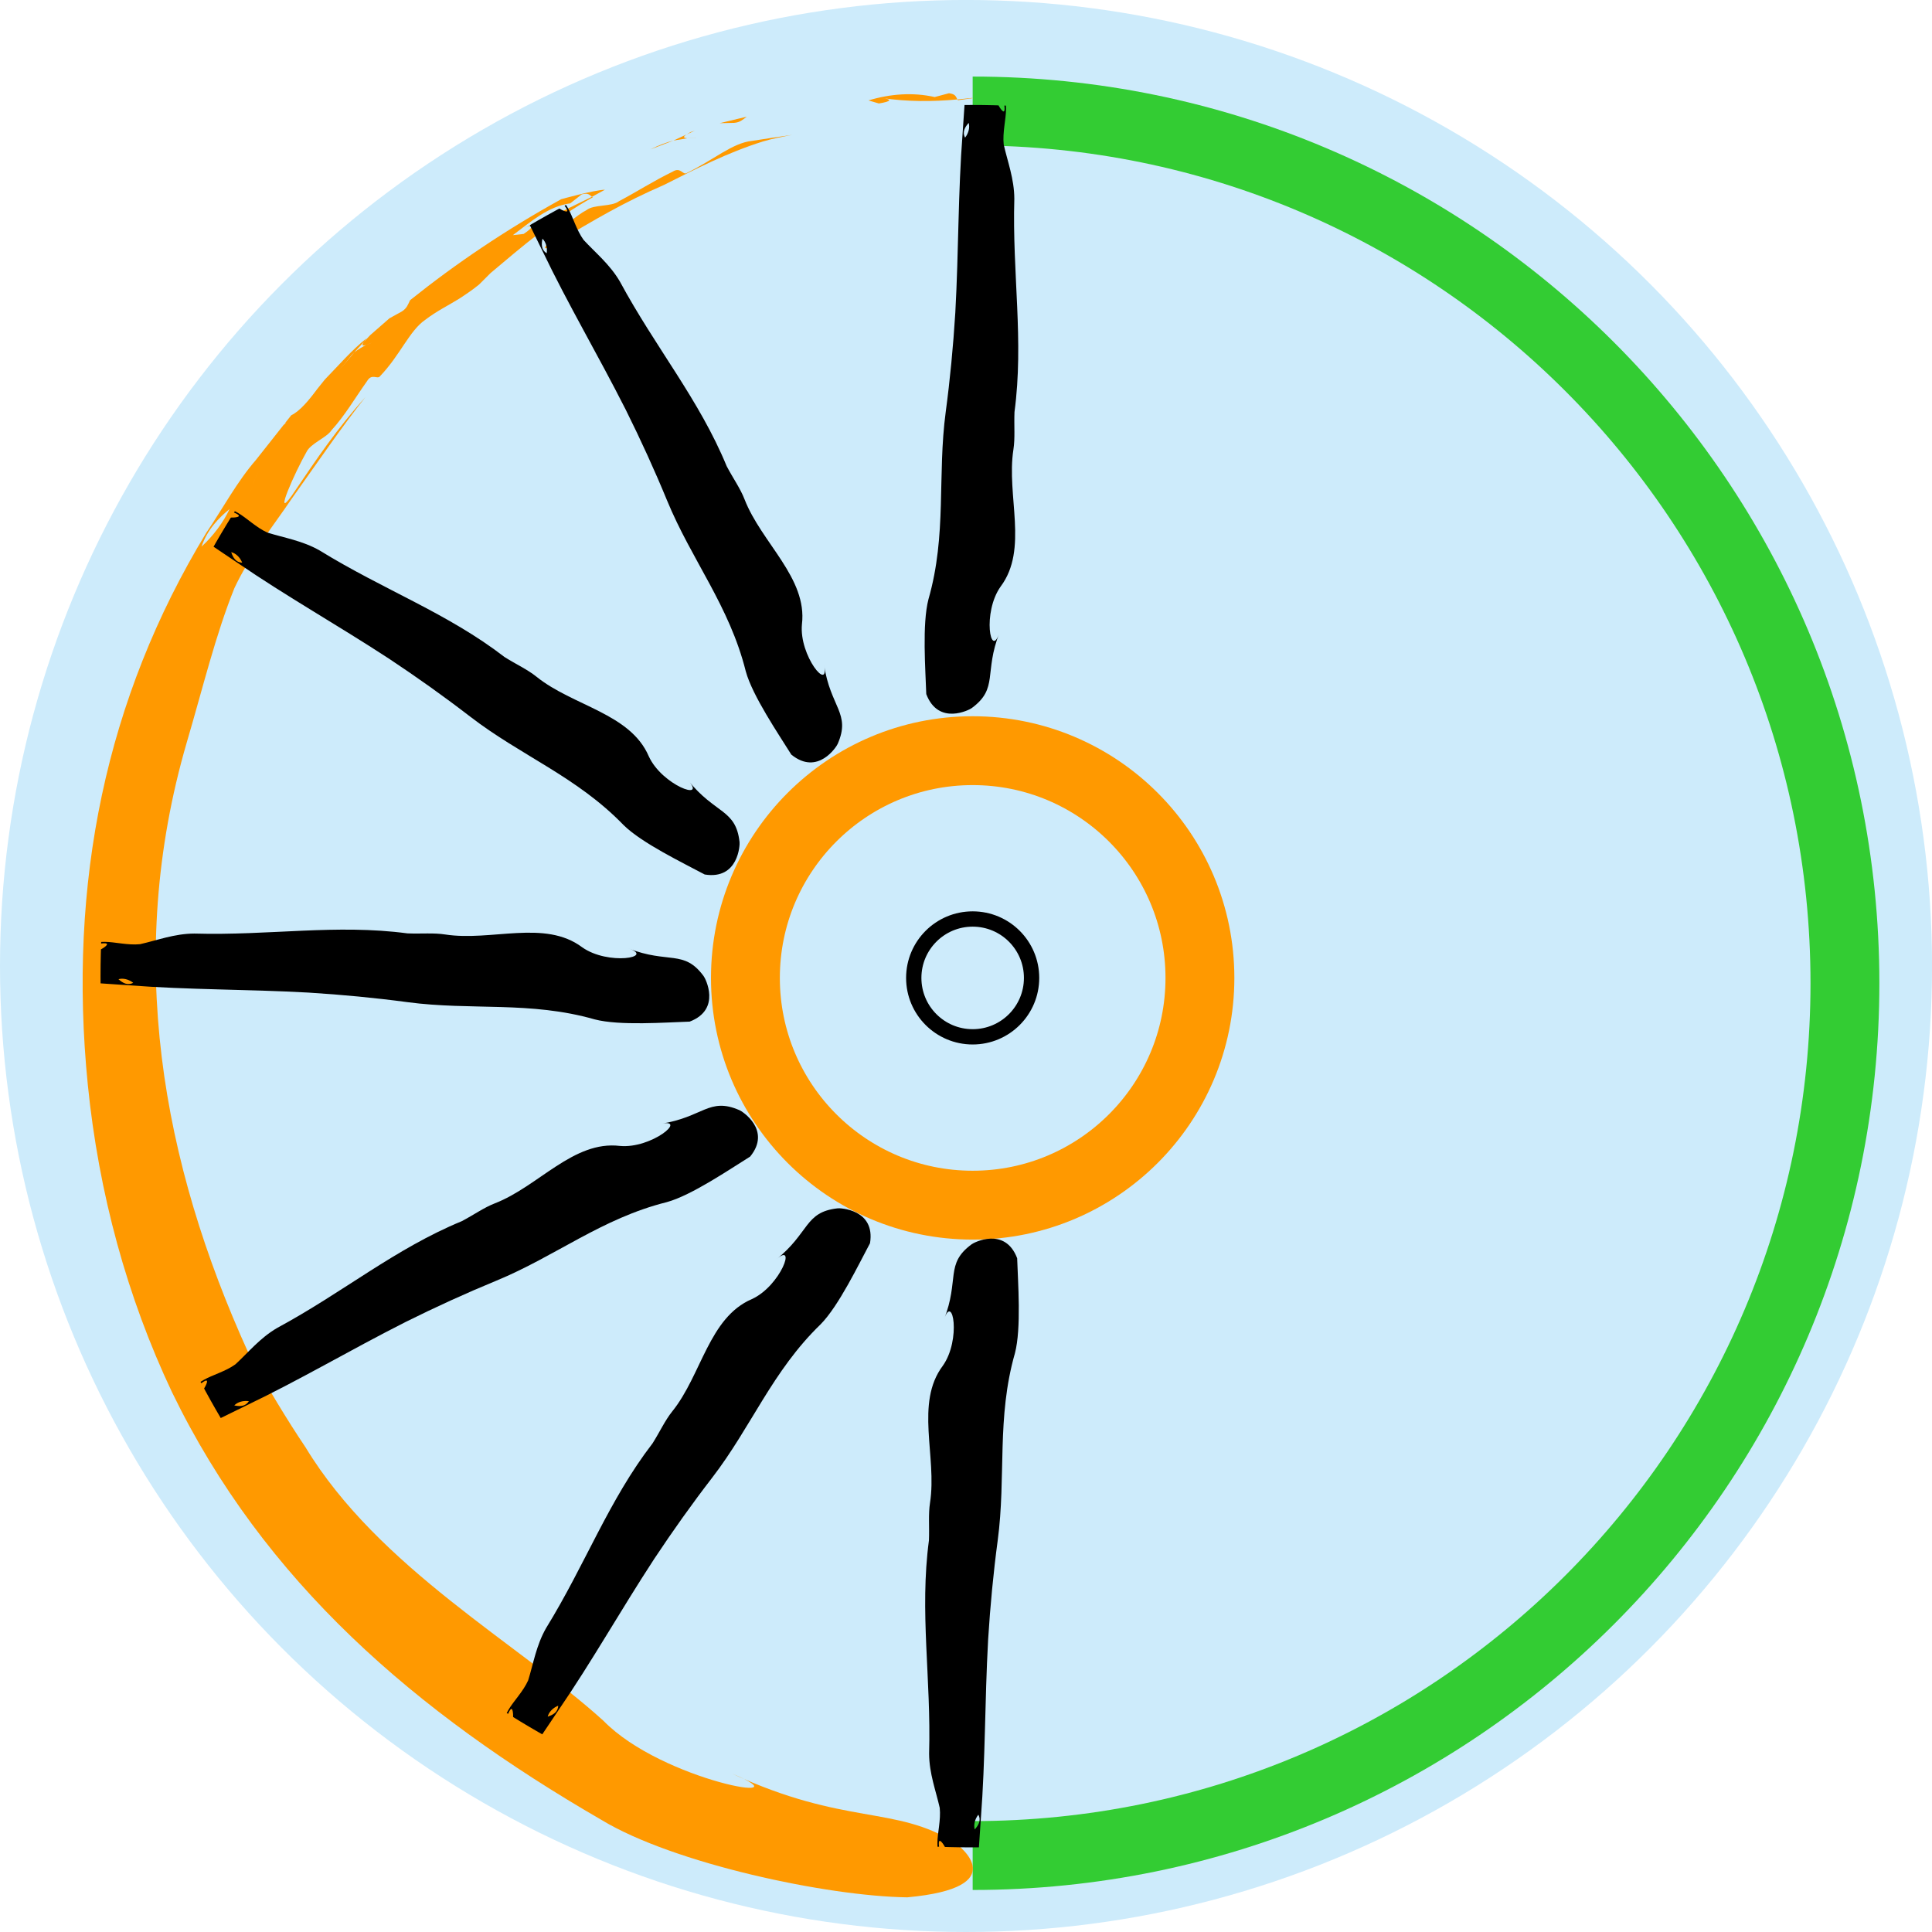 <?xml version="1.0" encoding="UTF-8" standalone="no"?>
<svg
   xmlns:dc="http://purl.org/dc/elements/1.1/"
   xmlns:cc="http://creativecommons.org/ns#"
   xmlns:rdf="http://www.w3.org/1999/02/22-rdf-syntax-ns#"
   xmlns:svg="http://www.w3.org/2000/svg"
   xmlns="http://www.w3.org/2000/svg"
   xmlns:sodipodi="http://sodipodi.sourceforge.net/DTD/sodipodi-0.dtd"
   xmlns:inkscape="http://www.inkscape.org/namespaces/inkscape"
   width="217.994"
   height="217.994"
   viewBox="0 0 57.677 57.677"
   version="1.1"
   id="svg4043"
   inkscape:version="0.92.3 (2405546, 2018-03-11)"
   sodipodi:docname="00440fsfi.svg"
   inkscape:export-filename="/home/user/builds/fsf/web/history-static/img/event/00440fsfi.png"
   inkscape:export-xdpi="96"
   inkscape:export-ydpi="96">
  <defs
     id="defs4037">
    <inkscape:perspective
       id="perspective2824"
       inkscape:persp3d-origin="800 : 400 : 1"
       inkscape:vp_z="1600 : 600 : 1"
       inkscape:vp_y="0 : 1000 : 0"
       inkscape:vp_x="0 : 600 : 1"
       sodipodi:type="inkscape:persp3d" />
    <inkscape:perspective
       sodipodi:type="inkscape:persp3d"
       inkscape:vp_x="0 : 0.5 : 1"
       inkscape:vp_y="0 : 1000 : 0"
       inkscape:vp_z="1 : 0.5 : 1"
       inkscape:persp3d-origin="0.5 : 0.33333333 : 1"
       id="perspective3194" />
    <clipPath
       clipPathUnits="userSpaceOnUse"
       id="clipPath2862">
      <path
         inkscape:connector-curvature="0"
         d="m -317.354,693.812 c 0,-31.436 -25.484,-56.921 -56.921,-56.921 -31.436,0 -56.921,25.484 -56.921,56.921 0,31.436 25.484,56.921 56.921,56.921 31.436,0 56.921,-25.484 56.921,-56.921 z"
         id="path2864" />
    </clipPath>
    <clipPath
       clipPathUnits="userSpaceOnUse"
       id="clipPath2862-8">
      <path
         inkscape:connector-curvature="0"
         d="m -317.354,693.812 c 0,-31.436 -25.484,-56.921 -56.921,-56.921 -31.436,0 -56.921,25.484 -56.921,56.921 0,31.436 25.484,56.921 56.921,56.921 31.436,0 56.921,-25.484 56.921,-56.921 z"
         id="path2864-6" />
    </clipPath>
  </defs>
  <sodipodi:namedview
     id="base"
     pagecolor="#ffffff"
     bordercolor="#666666"
     borderopacity="1.0"
     inkscape:pageopacity="0.0"
     inkscape:pageshadow="2"
     inkscape:zoom="1.754102"
     inkscape:cx="130.87657"
     inkscape:cy="102.76578"
     inkscape:document-units="px"
     inkscape:current-layer="layer1"
     inkscape:document-rotation="0"
     showgrid="false"
     units="px"
     inkscape:window-width="1280"
     inkscape:window-height="669"
     inkscape:window-x="0"
     inkscape:window-y="0"
     inkscape:window-maximized="1"
     inkscape:snap-global="true"
     inkscape:snap-page="true"
     inkscape:snap-object-midpoints="true"
     showguides="true"
     inkscape:guide-bbox="true"
     fit-margin-top="0"
     fit-margin-left="0"
     fit-margin-right="0"
     fit-margin-bottom="0">
    <sodipodi:guide
       position="28.839,28.839"
       orientation="1,0"
       id="guide885"
       inkscape:locked="false" />
    <sodipodi:guide
       position="28.839,28.839"
       orientation="0,1"
       id="guide887"
       inkscape:locked="false" />
  </sodipodi:namedview>
  <g
     inkscape:label="Layer 1"
     inkscape:groupmode="layer"
     id="layer1"
     transform="translate(-92.533,-2971.537)"
     style="display:inline">
    <circle
       r="28.839"
       cy="3000.375"
       cx="121.372"
       id="circle48372"
       style="opacity:1;fill:#cdebfb;fill-opacity:1;stroke:none;stroke-width:0.505;stroke-linecap:round;stroke-linejoin:round;stroke-miterlimit:4;stroke-dasharray:none;stroke-dashoffset:0;stroke-opacity:1" />
    <g
       style="display:inline"
       transform="matrix(0.156,0,0,0.156,80.612,2878.276)"
       inkscape:label="Layer 1"
       id="layer1-6">
      <g
         id="g4592">
        <g
           id="g4941">
          <path
             inkscape:connector-curvature="0"
             d="m 306.045,784.969 c 0,24.017 -19.473,43.489 -43.49,43.489 -24.017,0 -43.489,-19.471 -43.489,-43.489 0,-24.017 19.472,-43.487 43.489,-43.487 24.017,0 43.49,19.47 43.49,43.487 z"
             style="display:inline;fill:none;stroke:#ff9900;stroke-width:13.178;stroke-linecap:butt;stroke-linejoin:miter;stroke-miterlimit:4;stroke-dasharray:none;stroke-opacity:1"
             id="path2832"
             inkscape:export-filename="/media/Sanchay_/Documents/Design/fsf-india-sticker-01-a.png"
             inkscape:export-xdpi="600"
             inkscape:export-ydpi="600" />
          <path
             inkscape:connector-curvature="0"
             d="m 273.829,784.969 c 0,6.228 -5.045,11.275 -11.274,11.275 -6.229,0 -11.274,-5.048 -11.274,-11.275 0,-6.226 5.045,-11.274 11.274,-11.274 6.229,0 11.274,5.048 11.274,11.274 z"
             style="display:inline;fill:none;stroke:#000000;stroke-width:2.929;stroke-linecap:butt;stroke-linejoin:miter;stroke-miterlimit:4;stroke-dasharray:none;stroke-opacity:1"
             id="path2834"
             inkscape:export-filename="/media/Sanchay_/Documents/Design/fsf-india-sticker-01-a.png"
             inkscape:export-xdpi="600"
             inkscape:export-ydpi="600" />
          <path
             inkscape:connector-curvature="0"
             d="m 262.555,619.069 c 92.191,0 166.925,74.734 166.925,166.925 0,92.19 -74.734,166.925 -166.925,166.925"
             style="display:inline;fill:none;stroke:#33cc33;stroke-width:13.178;stroke-linecap:butt;stroke-linejoin:miter;stroke-miterlimit:4;stroke-dasharray:none;stroke-opacity:1"
             id="path2836"
             inkscape:export-filename="/media/Sanchay_/Documents/Design/fsf-india-sticker-01-a.png"
             inkscape:export-xdpi="600"
             inkscape:export-ydpi="600" />
          <path
             inkscape:connector-curvature="0"
             d="m 219.327,620.157 -5.178,1.243 2.758,-0.063 c 1.168,-0.093 1.653,-0.622 2.42,-1.18 z"
             style="display:inline;fill:#ff9900;fill-opacity:1;fill-rule:nonzero;stroke:none"
             id="path2838"
             inkscape:export-filename="/media/Sanchay_/Documents/Design/fsf-india-sticker-01-a.png"
             inkscape:export-xdpi="600"
             inkscape:export-ydpi="600" />
          <path
             inkscape:connector-curvature="0"
             d="m 209.427,622.811 -0.891,0.306 -0.703,0.426 z"
             style="display:inline;fill:#ff9900;fill-opacity:1;fill-rule:nonzero;stroke:none"
             id="path2840"
             inkscape:export-filename="/media/Sanchay_/Documents/Design/fsf-india-sticker-01-a.png"
             inkscape:export-xdpi="600"
             inkscape:export-ydpi="600" />
          <path
             inkscape:connector-curvature="0"
             d="m 200.891,626.413 4.406,-1.689 c -1.304,0.335 -2.773,0.868 -4.406,1.689 z"
             style="display:inline;fill:#ff9900;fill-opacity:1;fill-rule:nonzero;stroke:none"
             id="path2842"
             inkscape:export-filename="/media/Sanchay_/Documents/Design/fsf-india-sticker-01-a.png"
             inkscape:export-xdpi="600"
             inkscape:export-ydpi="600" />
          <path
             inkscape:connector-curvature="0"
             d="m 207.943,624.288 c -0.621,-0.05 -0.957,-0.219 -0.141,-0.729 l 0.03,-0.014 -2.537,1.181 2.647,-0.436 z"
             style="display:inline;fill:#ff9900;fill-opacity:1;fill-rule:nonzero;stroke:none"
             id="path2844"
             inkscape:export-filename="/media/Sanchay_/Documents/Design/fsf-india-sticker-01-a.png"
             inkscape:export-xdpi="600"
             inkscape:export-ydpi="600" />
          <path
             inkscape:connector-curvature="0"
             d="m 207.943,624.288 c 0.605,0.047 1.487,-0.023 1.819,0.009 z"
             style="display:inline;fill:#ff9900;fill-opacity:1;fill-rule:nonzero;stroke:none"
             id="path2846"
             inkscape:export-filename="/media/Sanchay_/Documents/Design/fsf-india-sticker-01-a.png"
             inkscape:export-xdpi="600"
             inkscape:export-ydpi="600" />
          <path
             inkscape:connector-curvature="0"
             d="m 207.847,630.933 c -0.755,0.486 -1.161,-1.237 -2.703,-0.256 -3.794,1.852 -6.812,3.822 -10.246,5.637 -1.423,1.125 -4.797,0.586 -6.229,1.711 -3.774,1.968 -11.388,9.911 -6.178,6.459 7.972,-4.793 13.297,-7.916 21.006,-11.274 6.142,-3.093 12.11,-6.172 18.905,-8.305 1.905,-0.575 3.745,-0.908 5.584,-1.26 -2.419,0.343 -4.916,0.705 -7.677,1.147 -3.712,0.379 -7.36,3.655 -12.463,6.14 z"
             style="display:inline;fill:#ff9900;fill-opacity:1;fill-rule:nonzero;stroke:none"
             id="path2848"
             inkscape:export-filename="/media/Sanchay_/Documents/Design/fsf-india-sticker-01-a.png"
             inkscape:export-xdpi="600"
             inkscape:export-ydpi="600" />
          <path
             inkscape:connector-curvature="0"
             d="m 258.015,615.67 c -0.918,0.243 -2.728,0.729 -2.728,0.729 -4.133,-0.934 -8.5,-0.621 -12.669,0.646 l 1.982,0.582 c 2.422,-0.385 2.677,-0.808 0.451,-1.053 5.105,0.742 9.781,0.719 14.583,0.283 -0.305,-0.462 -0.246,-1.014 -1.617,-1.188 z"
             style="display:inline;fill:#ff9900;fill-opacity:1;fill-rule:nonzero;stroke:none"
             id="path2850"
             inkscape:export-filename="/media/Sanchay_/Documents/Design/fsf-india-sticker-01-a.png"
             inkscape:export-xdpi="600"
             inkscape:export-ydpi="600" />
          <path
             inkscape:connector-curvature="0"
             d="m 262.462,616.571 -2.83,0.287 0.112,0.149 2.81,-0.397 -0.094,-0.039 z"
             style="display:inline;fill:#ff9900;fill-opacity:1;fill-rule:nonzero;stroke:none"
             id="path2852"
             inkscape:export-filename="/media/Sanchay_/Documents/Design/fsf-india-sticker-01-a.png"
             inkscape:export-xdpi="600"
             inkscape:export-ydpi="600" />
          <path
             inkscape:connector-curvature="0"
             d="m 183.813,635.947 c -10.657,5.897 -20.165,12.319 -28.916,19.326 -0.417,0.841 -0.609,1.552 -1.592,2.166 l -2.363,1.303 -3.679,3.219 -1.191,1.27 -0.023,0.029 c -0.541,0.762 -0.157,0.781 0.439,0.586 l 1.703,-0.688 c -0.332,0.104 -1.114,0.496 -1.703,0.688 -0.714,0.349 -1.483,0.809 -2.291,1.412 -0.941,1.173 -1.92,2.361 -3.093,3.491 1.068,-1.474 2.099,-2.627 3.093,-3.491 l 1.872,-2.026 0.488,-0.661 c -2.934,2.354 -5.345,5.193 -7.962,7.87 l -1.463,1.822 c -1.609,2.174 -3.319,4.237 -4.985,5.035 l -1.243,1.571 0.352,-0.209 -0.57,0.489 -5.266,6.664 -2.454,5.118 c 0,0 -1.147,0.766 -1.723,1.15 -0.03,0.895 -0.358,1.993 -0.894,3.157 1.23,-1.009 2.44,-1.885 3.4,-2.776 1.623,-1.165 0.932,-4.451 3.608,-5.308 -2.675,0.857 -1.985,4.143 -3.608,5.308 -0.961,0.891 -2.171,1.766 -3.4,2.776 -1.122,2.452 -3.175,5.225 -5.368,7.192 1.148,-3.323 3.305,-5.491 5.368,-7.192 0.536,-1.164 0.864,-2.262 0.894,-3.157 0.576,-0.383 1.725,-1.151 1.725,-1.151 l 2.452,-5.116 c -3.659,4.21 -6.293,9.215 -9.519,13.959 -19.239,31.656 -26.508,67.147 -22.685,105.587 2.09,20.861 7.536,40.729 16.112,58.876 17.603,36.322 46.633,61.29 82.187,81.863 13.794,8.358 43.197,14.621 58.526,14.819 20.574,-1.892 9.82,-9.974 9.132,-10.434 -11.324,-7.194 -21.047,-3.212 -42.721,-13.27 15,6.206 -13.232,1.513 -24.536,-10.065 -16.16,-14.678 -43.028,-29.261 -57.017,-52.33 -3.631,-5.405 -7.204,-11.345 -10.972,-18.149 -16.489,-36.289 -23.755,-75.637 -11.766,-116.772 3.165,-10.747 5.491,-20.507 9.109,-29.508 2.979,-6.373 7.742,-12.33 10.896,-17.018 5.191,-7.301 9.532,-13.689 14.192,-19.572 -5.554,6.242 -8.957,11.265 -14.127,18.909 -3.616,4.998 0.718,-4.704 2.834,-8.375 0.781,-1.659 3.862,-2.728 4.814,-4.198 2.58,-2.836 4.357,-5.96 6.789,-9.382 0.92,-1.573 1.989,-0.22 2.492,-0.952 3.858,-4.031 5.591,-8.66 8.604,-10.749 2.196,-1.689 4.489,-2.79 6.541,-4.071 1.285,-0.841 2.545,-1.682 3.784,-2.695 l 2.209,-2.206 c -0.96,0.047 -1.577,-0.312 -2.188,-0.682 1.264,-0.835 3.17,-1.812 4.567,-2.455 -1.397,0.643 -3.303,1.62 -4.567,2.455 0.611,0.37 1.228,0.729 2.188,0.682 5.699,-4.803 12.436,-10.586 19.577,-14.505 l -0.176,-0.092 c -4.283,2.081 -8.365,4.223 -13.095,5.977 2.038,-0.784 2.048,-0.219 0.023,1.135 l -2.064,0.23 c 3.428,-2.545 6.715,-5.506 10.976,-6.081 0,0 1.461,-1.141 2.193,-1.715 1.328,-0.37 1.511,0.156 1.974,0.453 l 2.479,-1.348 c -2.153,0.07 -8.362,1.81 -8.369,1.815 z"
             style="display:inline;fill:#ff9900;fill-opacity:1;fill-rule:nonzero;stroke:none"
             id="path2854"
             inkscape:export-filename="/media/Sanchay_/Documents/Design/fsf-india-sticker-01-a.png"
             inkscape:export-xdpi="600"
             inkscape:export-ydpi="600" />
          <path
             inkscape:connector-curvature="0"
             d="m 144.082,665.293 1.626,-1.669 c -2.47,1.947 -4.403,4.433 -6.636,6.618 1.736,-0.64 3.357,-2.775 5.01,-4.949 z"
             style="display:inline;fill:#ff9900;fill-opacity:1;fill-rule:nonzero;stroke:none"
             id="path2856"
             inkscape:export-filename="/media/Sanchay_/Documents/Design/fsf-india-sticker-01-a.png"
             inkscape:export-xdpi="600"
             inkscape:export-ydpi="600" />
          <g
             style="display:inline"
             id="g2858"
             transform="matrix(2.929,0,0,-2.929,1358.627,2816.81)"
             inkscape:export-filename="/media/Sanchay_/Documents/Design/fsf-india-sticker-01-a.png"
             inkscape:export-xdpi="600"
             inkscape:export-ydpi="600">
            <g
               id="g2860"
               clip-path="url(#clipPath2862-8)">
              <path
                 inkscape:connector-curvature="0"
                 d="m -409.582,753.637 0.264,-0.505 0.005,0.334 c -0.014,0.135 -0.14,0.138 -0.27,0.172 z"
                 style="fill:#000000;fill-opacity:1;fill-rule:nonzero;stroke:none"
                 id="path2866" />
              <path
                 inkscape:connector-curvature="0"
                 d="m -409.076,752.661 0.046,-0.09 0.08,-0.053 z"
                 style="fill:#000000;fill-opacity:1;fill-rule:nonzero;stroke:none"
                 id="path2868" />
              <path
                 inkscape:connector-curvature="0"
                 d="m -408.474,751.863 -0.27,0.429 c 0.041,-0.143 0.123,-0.288 0.27,-0.429 z"
                 style="fill:#000000;fill-opacity:1;fill-rule:nonzero;stroke:none"
                 id="path2870" />
              <path
                 inkscape:connector-curvature="0"
                 d="m -408.768,752.606 c -0.031,-0.089 -0.082,-0.15 -0.179,-0.09 l -0.003,0.003 0.206,-0.226 -0.024,0.314 z"
                 style="fill:#000000;fill-opacity:1;fill-rule:nonzero;stroke:none"
                 id="path2872" />
              <path
                 inkscape:connector-curvature="0"
                 d="m -408.768,752.606 0.058,0.247 z"
                 style="fill:#000000;fill-opacity:1;fill-rule:nonzero;stroke:none"
                 id="path2874" />
              <path
                 inkscape:connector-curvature="0"
                 d="m -407.174,753.237 c 0.096,-0.058 -0.332,-0.278 -0.14,-0.396 0.35,-0.335 0.735,-0.571 0.953,-0.947 0.193,-0.118 -0.112,-0.655 0.079,-0.771 0.35,-0.335 1.503,-1.044 1.127,-0.451 -0.589,0.877 -1.044,1.407 -1.593,2.181 l -1.662,1.687 -0.276,0.572 0.237,-0.85 c 0.087,-0.415 0.865,-0.531 1.275,-1.025 z"
                 style="fill:#000000;fill-opacity:1;fill-rule:nonzero;stroke:none"
                 id="path2876" />
              <path
                 inkscape:connector-curvature="0"
                 d="m -411.429,757.417 c 0.096,-0.06 0.289,-0.177 0.289,-0.177 -0.078,-0.556 0.272,-0.892 0.621,-1.226 l 0.104,0.298 c -0.157,0.217 -0.288,0.177 -0.261,-0.081 -0.018,0.614 -0.235,1.08 -0.538,1.508 -0.097,-0.093 -0.231,-0.162 -0.214,-0.322 z"
                 style="fill:#000000;fill-opacity:1;fill-rule:nonzero;stroke:none"
                 id="path2878" />
              <path
                 inkscape:connector-curvature="0"
                 d="m -411.403,757.986 0.188,-0.247 0.03,0.031 -0.213,0.231 -0.005,-0.015 z"
                 style="fill:#000000;fill-opacity:1;fill-rule:nonzero;stroke:none"
                 id="path2880" />
              <path
                 inkscape:connector-curvature="0"
                 d="m -407.041,750.261 c 0.675,-1.133 1.277,-2.221 1.843,-3.293 0.128,-0.034 0.254,-0.038 0.268,-0.173 l -0.005,-0.333 0.242,-0.471 0.127,-0.144 0.004,-0.002 c 0.097,-0.059 0.147,0.003 0.177,0.091 l 0.058,0.248 -0.058,-0.248 0.025,-0.314 0.269,-0.428 c -0.146,0.141 -0.231,0.286 -0.269,0.428 l -0.206,0.226 -0.082,0.054 0.546,-1.083 0.16,-0.199 c 0.202,-0.22 0.403,-0.44 0.291,-0.713 l 0.095,-0.194 0.017,0.057 5e-4,-0.091 0.404,-0.823 0.538,-0.388 c 0,0 -0.069,-0.199 -0.104,-0.298 0.145,-0.011 0.273,-0.075 0.377,-0.174 l 0.12,0.593 c 0.105,0.299 -0.645,0.156 -0.376,0.593 -0.27,-0.437 0.48,-0.294 0.376,-0.593 l -0.12,-0.593 c 0.219,-0.207 0.332,-0.574 0.279,-0.951 -0.362,0.221 -0.35,0.592 -0.279,0.951 -0.104,0.1 -0.232,0.163 -0.377,0.174 0.035,0.099 0.104,0.298 0.104,0.298 l -0.538,0.388 0.801,-1.635 c 1.718,-3.588 3.594,-6.729 5.456,-10.405 0.994,-1.999 1.887,-3.957 2.694,-5.917 1.609,-3.906 4.077,-6.894 5.144,-11.165 0.443,-1.618 2.15,-4.114 2.976,-5.445 1.739,-1.419 2.979,0.553 3.03,0.697 0.875,1.995 -0.473,2.38 -0.893,5.172 0.387,-1.843 -1.639,0.579 -1.442,2.644 0.365,3.033 -2.648,5.321 -3.751,8.168 -0.275,0.712 -0.747,1.364 -1.167,2.164 -1.798,4.36 -4.641,7.734 -6.976,12.061 -0.655,1.125 -1.613,1.895 -2.373,2.722 -0.472,0.652 -0.697,1.512 -1.022,2.075 -0.515,0.884 -1.102,1.564 -1.707,2.19 0.548,-0.774 1.004,-1.306 1.592,-2.18 0.377,-0.593 -0.777,0.115 -1.126,0.449 -0.192,0.119 0.113,0.655 -0.08,0.773 -0.218,0.375 -0.602,0.611 -0.952,0.945 -0.192,0.118 0.236,0.338 0.14,0.397 -0.411,0.494 -1.188,0.608 -1.276,1.024 l -0.238,0.85 -0.235,0.465 -0.276,0.238 c -0.082,-0.153 -0.221,-0.271 -0.362,-0.389 l -0.147,0.574 0.147,-0.574 c 0.141,0.118 0.28,0.236 0.362,0.389 -0.661,0.58 -1.361,1.286 -1.987,1.957 l -0.031,-0.033 c 0.303,-0.427 0.52,-0.892 0.538,-1.506 -0.026,0.256 0.104,0.297 0.263,0.08 l -0.104,-0.298 c -0.351,0.336 -0.701,0.67 -0.621,1.226 0,0 -0.193,0.119 -0.29,0.177 -0.016,0.161 0.118,0.23 0.214,0.321 l -0.188,0.248 c -0.097,-0.309 -0.021,-1.056 -0.021,-1.056 z"
                 style="fill:#000000;fill-opacity:1;fill-rule:nonzero;stroke:none"
                 id="path2882" />
              <path
                 inkscape:connector-curvature="0"
                 d="m -404.367,745.604 -0.159,0.2 0.451,-0.912 c 0.113,0.271 -0.088,0.491 -0.291,0.712 z"
                 style="fill:#000000;fill-opacity:1;fill-rule:nonzero;stroke:none"
                 id="path2884" />
              <path
                 inkscape:connector-curvature="0"
                 d="m -434.764,727.968 0.481,-0.306 -0.162,0.291 c -0.08,0.109 -0.19,0.049 -0.319,0.014 z"
                 style="fill:#000000;fill-opacity:1;fill-rule:nonzero;stroke:none"
                 id="path2886" />
              <path
                 inkscape:connector-curvature="0"
                 d="m -433.837,727.376 0.085,-0.055 0.096,-0.005 -0.181,0.06 z"
                 style="fill:#000000;fill-opacity:1;fill-rule:nonzero;stroke:none"
                 id="path2888" />
              <path
                 inkscape:connector-curvature="0"
                 d="m -432.918,726.986 -0.448,0.236 c 0.106,-0.103 0.251,-0.188 0.448,-0.236 z"
                 style="fill:#000000;fill-opacity:1;fill-rule:nonzero;stroke:none"
                 id="path2890" />
              <path
                 inkscape:connector-curvature="0"
                 d="m -433.543,727.483 c 0.018,-0.092 0.004,-0.171 -0.11,-0.168 l -0.004,0.001 0.291,-0.093 -0.177,0.26 z"
                 style="fill:#000000;fill-opacity:1;fill-rule:nonzero;stroke:none"
                 id="path2892" />
              <path
                 inkscape:connector-curvature="0"
                 d="m -433.543,727.483 -0.074,0.243 z"
                 style="fill:#000000;fill-opacity:1;fill-rule:nonzero;stroke:none"
                 id="path2894" />
              <path
                 inkscape:connector-curvature="0"
                 d="m -432.478,728.826 c 0.112,-0.002 -0.148,-0.407 0.077,-0.413 0.47,-0.115 0.922,-0.128 1.298,-0.343 0.226,-0.006 0.23,-0.624 0.454,-0.629 0.471,-0.115 1.824,-0.152 1.201,0.173 -0.948,0.465 -1.607,0.696 -2.47,1.092 l -2.283,0.629 -0.525,0.358 0.63,-0.618 c 0.283,-0.316 1.015,-0.027 1.617,-0.249 z"
                 style="fill:#000000;fill-opacity:1;fill-rule:nonzero;stroke:none"
                 id="path2896" />
              <path
                 inkscape:connector-curvature="0"
                 d="m -438.254,730.318 c 0.113,-0.004 0.338,-0.009 0.338,-0.009 0.21,-0.52 0.681,-0.636 1.151,-0.752 l -0.059,0.311 c -0.245,0.109 -0.338,0.009 -0.186,-0.2 -0.323,0.523 -0.743,0.817 -1.22,1.037 -0.037,-0.129 -0.119,-0.255 -0.024,-0.386 z"
                 style="fill:#000000;fill-opacity:1;fill-rule:nonzero;stroke:none"
                 id="path2898" />
              <path
                 inkscape:connector-curvature="0"
                 d="m -438.516,730.824 0.287,-0.12 0.011,0.043 -0.3,0.092 0.002,-0.015 z"
                 style="fill:#000000;fill-opacity:1;fill-rule:nonzero;stroke:none"
                 id="path2900" />
              <path
                 inkscape:connector-curvature="0"
                 d="m -430.875,726.315 c 1.151,-0.643 2.216,-1.284 3.243,-1.931 0.127,0.034 0.239,0.095 0.319,-0.016 l 0.162,-0.291 0.445,-0.286 0.182,-0.061 0.004,5e-4 c 0.113,-0.003 0.126,0.076 0.108,0.167 l -0.074,0.244 0.074,-0.244 0.179,-0.26 0.447,-0.236 c -0.197,0.049 -0.342,0.133 -0.447,0.236 l -0.291,0.092 -0.098,0.006 1.014,-0.664 0.238,-0.092 c 0.284,-0.09 0.568,-0.18 0.608,-0.472 l 0.18,-0.121 -0.014,0.058 0.046,-0.079 0.761,-0.511 0.66,-0.067 c 0,0 0.04,-0.207 0.059,-0.311 0.131,0.062 0.274,0.072 0.413,0.038 l -0.193,0.574 c -0.059,0.311 -0.637,-0.189 -0.622,0.326 -0.016,-0.514 0.563,-0.015 0.622,-0.326 l 0.193,-0.574 c 0.293,-0.07 0.574,-0.332 0.717,-0.684 -0.424,0.01 -0.599,0.338 -0.717,0.684 -0.14,0.034 -0.282,0.025 -0.413,-0.038 -0.019,0.104 -0.059,0.311 -0.059,0.311 l -0.66,0.067 1.511,-1.015 c 3.282,-2.248 6.476,-4.03 9.928,-6.283 1.86,-1.234 3.613,-2.483 5.292,-3.777 3.346,-2.578 6.977,-3.932 10.037,-7.097 1.193,-1.18 3.918,-2.487 5.3,-3.228 2.215,-0.359 2.304,1.969 2.276,2.119 -0.239,2.166 -1.6,1.825 -3.359,4.033 1.257,-1.402 -1.709,-0.318 -2.571,1.568 -1.201,2.809 -4.954,3.284 -7.333,5.198 -0.594,0.479 -1.329,0.808 -2.093,1.291 -3.737,2.877 -7.886,4.377 -12.072,6.957 -1.13,0.647 -2.345,0.834 -3.416,1.171 -0.734,0.329 -1.359,0.961 -1.923,1.286 -0.888,0.509 -1.737,0.804 -2.574,1.044 0.862,-0.396 1.522,-0.628 2.469,-1.092 0.622,-0.325 -0.731,-0.289 -1.2,-0.174 -0.226,0.007 -0.23,0.624 -0.456,0.63 -0.375,0.216 -0.827,0.228 -1.297,0.343 -0.225,0.006 0.035,0.41 -0.077,0.414 -0.603,0.223 -1.333,-0.067 -1.617,0.249 l -0.631,0.617 -0.436,0.285 -0.359,0.068 c 0.006,-0.173 -0.056,-0.345 -0.119,-0.517 l -0.415,0.423 0.415,-0.423 c 0.063,0.172 0.124,0.345 0.119,0.517 -0.862,0.172 -1.821,0.434 -2.699,0.701 l -0.01,-0.044 c 0.476,-0.218 0.896,-0.512 1.219,-1.035 -0.15,0.209 -0.058,0.31 0.188,0.2 l 0.059,-0.31 c -0.472,0.116 -0.942,0.231 -1.15,0.751 0,0 -0.227,0.006 -0.339,0.009 -0.095,0.131 -0.013,0.258 0.025,0.385 l -0.287,0.122 c 0.07,-0.316 0.51,-0.925 0.51,-0.925 z"
                 style="fill:#000000;fill-opacity:1;fill-rule:nonzero;stroke:none"
                 id="path2902" />
              <path
                 inkscape:connector-curvature="0"
                 d="m -426.231,723.619 -0.238,0.093 0.846,-0.564 c -0.038,0.291 -0.322,0.381 -0.608,0.471 z"
                 style="fill:#000000;fill-opacity:1;fill-rule:nonzero;stroke:none"
                 id="path2904" />
              <path
                 inkscape:connector-curvature="0"
                 d="m -443.737,693.148 0.57,-0.024 -0.286,0.171 c -0.123,0.055 -0.189,-0.052 -0.284,-0.147 z"
                 style="fill:#000000;fill-opacity:1;fill-rule:nonzero;stroke:none"
                 id="path2906" />
              <path
                 inkscape:connector-curvature="0"
                 d="m -442.639,693.099 0.101,-0.005 0.086,0.043 -0.187,-0.038 z"
                 style="fill:#000000;fill-opacity:1;fill-rule:nonzero;stroke:none"
                 id="path2908" />
              <path
                 inkscape:connector-curvature="0"
                 d="m -441.647,693.221 -0.506,-0.019 c 0.144,-0.036 0.311,-0.038 0.506,0.019 z"
                 style="fill:#000000;fill-opacity:1;fill-rule:nonzero;stroke:none"
                 id="path2910" />
              <path
                 inkscape:connector-curvature="0"
                 d="m -442.438,693.338 c 0.061,-0.071 0.089,-0.146 -0.011,-0.2 l -0.003,-10e-4 0.298,0.065 -0.284,0.137 z"
                 style="fill:#000000;fill-opacity:1;fill-rule:nonzero;stroke:none"
                 id="path2912" />
              <path
                 inkscape:connector-curvature="0"
                 d="m -442.438,693.338 -0.185,0.173 z"
                 style="fill:#000000;fill-opacity:1;fill-rule:nonzero;stroke:none"
                 id="path2914" />
              <path
                 inkscape:connector-curvature="0"
                 d="m -442.187,695.034 c 0.098,0.054 0.075,-0.426 0.273,-0.319 0.465,0.135 0.862,0.351 1.296,0.352 0.199,0.108 0.511,-0.425 0.708,-0.317 0.465,0.136 1.655,0.78 0.954,0.751 -1.053,-0.071 -1.74,-0.201 -2.685,-0.29 l -2.292,-0.596 c -0.22,-0.022 -0.427,0.015 -0.634,0.047 l 0.855,-0.219 c 0.403,-0.132 0.892,0.483 1.525,0.592 z"
                 style="fill:#000000;fill-opacity:1;fill-rule:nonzero;stroke:none"
                 id="path2916" />
              <path
                 inkscape:connector-curvature="0"
                 d="m -447.935,693.438 c 0.1,0.054 0.297,0.162 0.297,0.162 0.442,-0.346 0.908,-0.21 1.373,-0.076 l -0.207,0.239 c -0.267,-0.027 -0.297,-0.161 -0.06,-0.266 -0.541,0.291 -1.053,0.336 -1.575,0.288 0.032,-0.13 0.025,-0.28 0.172,-0.347 z"
                 style="fill:#000000;fill-opacity:1;fill-rule:nonzero;stroke:none"
                 id="path2918" />
              <path
                 inkscape:connector-curvature="0"
                 d="m -448.415,693.746 0.308,0.04 -0.012,0.042 -0.306,-0.07 z"
                 style="fill:#000000;fill-opacity:1;fill-rule:nonzero;stroke:none"
                 id="path2920" />
              <path
                 inkscape:connector-curvature="0"
                 d="m -439.543,693.661 c 1.319,0.019 2.562,-0.004 3.774,-0.051 0.093,0.093 0.159,0.202 0.284,0.145 l 0.286,-0.171 0.529,-0.025 0.188,0.038 0.003,0.002 c 0.1,0.055 0.071,0.129 0.01,0.199 l -0.186,0.174 0.186,-0.174 0.285,-0.136 0.505,0.018 c -0.196,-0.056 -0.363,-0.056 -0.505,-0.018 l -0.298,-0.066 -0.088,-0.043 1.211,-0.068 0.252,0.039 c 0.291,0.065 0.583,0.128 0.763,-0.104 l 0.216,-0.015 -0.041,0.043 0.08,-0.045 0.914,-0.062 0.606,0.272 c 0,0 0.138,-0.159 0.206,-0.239 0.083,0.12 0.202,0.199 0.339,0.239 l -0.454,0.4 c -0.206,0.24 -0.458,-0.481 -0.702,-0.029 0.244,-0.453 0.496,0.269 0.702,0.029 l 0.454,-0.4 c 0.29,0.086 0.664,0 0.963,-0.233 -0.373,-0.203 -0.689,-0.007 -0.963,0.233 -0.138,-0.04 -0.257,-0.119 -0.339,-0.239 -0.068,0.08 -0.206,0.239 -0.206,0.239 l -0.606,-0.272 1.816,-0.123 c 3.966,-0.306 7.624,-0.252 11.739,-0.478 2.228,-0.139 4.37,-0.344 6.472,-0.625 4.187,-0.559 8.008,0.084 12.241,-1.127 1.623,-0.425 4.637,-0.195 6.203,-0.145 2.098,0.797 1.012,2.857 0.912,2.973 -1.29,1.756 -2.298,0.781 -4.926,1.812 1.79,-0.586 -1.321,-1.13 -3.011,0.073 -2.445,1.833 -5.932,0.367 -8.95,0.835 -0.754,0.118 -1.555,0.035 -2.458,0.071 -4.675,0.623 -9.019,-0.152 -13.933,-0.011 -1.302,-0.005 -2.447,-0.45 -3.544,-0.694 -0.8,-0.083 -1.658,0.153 -2.308,0.152 -1.023,-0.004 -1.906,-0.172 -2.751,-0.383 0.944,0.088 1.632,0.217 2.684,0.289 0.702,0.029 -0.488,-0.616 -0.952,-0.751 -0.199,-0.107 -0.512,0.425 -0.71,0.317 -0.433,-9e-4 -0.83,-0.216 -1.294,-0.351 -0.198,-0.107 -0.175,0.373 -0.274,0.32 -0.633,-0.109 -1.121,-0.725 -1.525,-0.593 l -0.855,0.219 -0.52,0.029 -0.344,-0.121 c 0.091,-0.147 0.124,-0.327 0.156,-0.508 l -0.571,0.159 0.571,-0.159 c -0.032,0.181 -0.065,0.361 -0.156,0.508 -0.833,-0.282 -1.794,-0.535 -2.688,-0.742 l 0.013,-0.043 c 0.521,0.049 1.032,0.005 1.573,-0.287 -0.234,0.106 -0.205,0.239 0.063,0.268 l 0.206,-0.239 c -0.466,-0.136 -0.931,-0.272 -1.372,0.075 0,0 -0.199,-0.108 -0.299,-0.162 -0.147,0.066 -0.14,0.217 -0.171,0.346 l -0.31,-0.038 c 0.219,-0.238 0.904,-0.546 0.904,-0.546 z"
                 style="fill:#000000;fill-opacity:1;fill-rule:nonzero;stroke:none"
                 id="path2922" />
              <path
                 inkscape:connector-curvature="0"
                 d="m -434.172,693.648 -0.252,-0.038 1.014,-0.066 c -0.178,0.233 -0.469,0.169 -0.762,0.103 z"
                 style="fill:#000000;fill-opacity:1;fill-rule:nonzero;stroke:none"
                 id="path2924" />
              <path
                 inkscape:connector-curvature="0"
                 d="m -434.099,658.506 0.505,0.265 -0.333,0.005 c -0.135,-0.015 -0.138,-0.14 -0.172,-0.27 z"
                 style="fill:#000000;fill-opacity:1;fill-rule:nonzero;stroke:none"
                 id="path2926" />
              <path
                 inkscape:connector-curvature="0"
                 d="m -433.123,659.012 0.089,0.046 0.053,0.08 z"
                 style="fill:#000000;fill-opacity:1;fill-rule:nonzero;stroke:none"
                 id="path2928" />
              <path
                 inkscape:connector-curvature="0"
                 d="m -432.326,659.614 -0.429,-0.27 c 0.143,0.041 0.288,0.123 0.429,0.27 z"
                 style="fill:#000000;fill-opacity:1;fill-rule:nonzero;stroke:none"
                 id="path2930" />
              <path
                 inkscape:connector-curvature="0"
                 d="m -433.068,659.32 c 0.089,-0.031 0.15,-0.082 0.09,-0.179 l -0.002,-0.003 0.226,0.206 -0.314,-0.024 z"
                 style="fill:#000000;fill-opacity:1;fill-rule:nonzero;stroke:none"
                 id="path2932" />
              <path
                 inkscape:connector-curvature="0"
                 d="m -433.068,659.32 -0.247,0.058 z"
                 style="fill:#000000;fill-opacity:1;fill-rule:nonzero;stroke:none"
                 id="path2934" />
              <path
                 inkscape:connector-curvature="0"
                 d="m -433.699,660.914 c 0.058,0.096 0.278,-0.332 0.396,-0.14 0.335,0.35 0.572,0.734 0.947,0.952 0.118,0.193 0.655,-0.112 0.771,0.079 0.335,0.35 1.044,1.503 0.45,1.127 -0.876,-0.589 -1.406,-1.044 -2.18,-1.593 l -1.687,-1.662 -0.572,-0.276 0.85,0.237 c 0.415,0.087 0.531,0.865 1.025,1.275 z"
                 style="fill:#000000;fill-opacity:1;fill-rule:nonzero;stroke:none"
                 id="path2936" />
              <path
                 inkscape:connector-curvature="0"
                 d="m -437.879,656.659 c 0.059,0.096 0.176,0.289 0.176,0.289 0.556,-0.078 0.892,0.272 1.226,0.621 l -0.298,0.104 c -0.217,-0.157 -0.177,-0.288 0.081,-0.261 -0.614,-0.018 -1.08,-0.235 -1.508,-0.538 0.093,-0.097 0.162,-0.231 0.323,-0.214 z"
                 style="fill:#000000;fill-opacity:1;fill-rule:nonzero;stroke:none"
                 id="path2938" />
              <path
                 inkscape:connector-curvature="0"
                 d="m -438.449,656.685 0.247,0.188 -0.031,0.03 -0.23,-0.213 0.014,-0.005 z"
                 style="fill:#000000;fill-opacity:1;fill-rule:nonzero;stroke:none"
                 id="path2940" />
              <path
                 inkscape:connector-curvature="0"
                 d="m -430.723,661.047 c 1.133,0.675 2.221,1.277 3.293,1.843 0.034,0.128 0.037,0.254 0.173,0.268 l 0.333,-0.005 0.471,0.242 0.144,0.127 0.002,0.004 c 0.059,0.097 -0.003,0.147 -0.091,0.177 l -0.248,0.058 0.248,-0.058 0.314,0.025 0.428,0.269 c -0.142,-0.146 -0.286,-0.231 -0.428,-0.269 l -0.226,-0.206 -0.054,-0.081 1.083,0.546 0.199,0.16 c 0.22,0.202 0.44,0.403 0.713,0.291 l 0.194,0.095 -0.057,0.017 0.091,5e-4 0.823,0.404 0.389,0.538 c 0,0 0.199,-0.069 0.298,-0.104 0.012,0.145 0.075,0.273 0.174,0.377 l -0.593,0.12 c -0.299,0.105 -0.156,-0.645 -0.593,-0.376 0.438,-0.27 0.294,0.48 0.593,0.376 l 0.593,-0.12 c 0.208,0.219 0.575,0.332 0.951,0.279 -0.221,-0.362 -0.593,-0.35 -0.951,-0.279 -0.099,-0.103 -0.163,-0.231 -0.174,-0.377 -0.099,0.035 -0.298,0.104 -0.298,0.104 l -0.389,-0.538 1.635,0.801 c 3.588,1.718 6.729,3.594 10.405,5.456 1.999,0.994 3.957,1.887 5.917,2.694 3.906,1.608 6.894,4.076 11.165,5.144 1.618,0.443 4.114,2.15 5.445,2.976 1.419,1.739 -0.553,2.979 -0.697,3.03 -1.995,0.875 -2.38,-0.473 -5.172,-0.893 1.843,0.387 -0.579,-1.639 -2.644,-1.442 -3.033,0.365 -5.321,-2.648 -8.168,-3.751 -0.712,-0.275 -1.364,-0.747 -2.164,-1.167 -4.361,-1.798 -7.734,-4.641 -12.062,-6.976 -1.125,-0.655 -1.894,-1.613 -2.722,-2.373 -0.652,-0.472 -1.512,-0.697 -2.075,-1.022 -0.884,-0.515 -1.564,-1.102 -2.19,-1.707 0.774,0.548 1.305,1.004 2.18,1.592 0.593,0.377 -0.115,-0.777 -0.449,-1.126 -0.119,-0.192 -0.656,0.113 -0.773,-0.08 -0.375,-0.218 -0.611,-0.602 -0.945,-0.952 -0.118,-0.192 -0.338,0.235 -0.397,0.14 -0.494,-0.411 -0.608,-1.188 -1.024,-1.276 l -0.85,-0.237 -0.465,-0.235 -0.238,-0.276 c 0.152,-0.082 0.271,-0.221 0.389,-0.362 l -0.574,-0.147 0.574,0.147 c -0.118,0.141 -0.237,0.28 -0.389,0.362 -0.58,-0.661 -1.287,-1.361 -1.957,-1.987 l 0.033,-0.031 c 0.427,0.303 0.892,0.52 1.505,0.538 -0.256,-0.025 -0.297,0.105 -0.079,0.264 l 0.298,-0.104 c -0.336,-0.35 -0.67,-0.701 -1.226,-0.621 0,0 -0.119,-0.193 -0.177,-0.29 -0.161,-0.016 -0.23,0.118 -0.321,0.214 l -0.249,-0.188 c 0.309,-0.097 1.056,-0.021 1.056,-0.021 z"
                 style="fill:#000000;fill-opacity:1;fill-rule:nonzero;stroke:none"
                 id="path2942" />
              <path
                 inkscape:connector-curvature="0"
                 d="m -426.066,663.722 -0.2,-0.16 0.912,0.451 c -0.271,0.113 -0.491,-0.088 -0.712,-0.291 z"
                 style="fill:#000000;fill-opacity:1;fill-rule:nonzero;stroke:none"
                 id="path2944" />
              <path
                 inkscape:connector-curvature="0"
                 d="m -408.431,633.324 0.306,0.481 -0.291,-0.162 c -0.109,-0.08 -0.049,-0.19 -0.014,-0.319 z"
                 style="fill:#000000;fill-opacity:1;fill-rule:nonzero;stroke:none"
                 id="path2946" />
              <path
                 inkscape:connector-curvature="0"
                 d="m -407.838,634.25 0.054,0.085 0.006,0.096 -0.06,-0.181 z"
                 style="fill:#000000;fill-opacity:1;fill-rule:nonzero;stroke:none"
                 id="path2948" />
              <path
                 inkscape:connector-curvature="0"
                 d="m -407.449,635.17 -0.236,-0.448 c 0.103,0.106 0.188,0.251 0.236,0.448 z"
                 style="fill:#000000;fill-opacity:1;fill-rule:nonzero;stroke:none"
                 id="path2950" />
              <path
                 inkscape:connector-curvature="0"
                 d="m -407.945,634.545 c 0.092,0.018 0.171,0.004 0.168,-0.11 l -10e-4,-0.004 0.093,0.291 -0.26,-0.177 z"
                 style="fill:#000000;fill-opacity:1;fill-rule:nonzero;stroke:none"
                 id="path2952" />
              <path
                 inkscape:connector-curvature="0"
                 d="m -407.945,634.545 -0.243,-0.074 z"
                 style="fill:#000000;fill-opacity:1;fill-rule:nonzero;stroke:none"
                 id="path2954" />
              <path
                 inkscape:connector-curvature="0"
                 d="m -409.289,635.61 c 0.002,0.112 0.406,-0.148 0.413,0.077 0.116,0.471 0.128,0.922 0.344,1.298 0.006,0.226 0.624,0.23 0.629,0.454 0.115,0.471 0.152,1.824 -0.174,1.202 -0.465,-0.948 -0.696,-1.607 -1.091,-2.47 l -0.629,-2.283 -0.358,-0.525 0.618,0.63 c 0.316,0.283 0.027,1.015 0.249,1.617 z"
                 style="fill:#000000;fill-opacity:1;fill-rule:nonzero;stroke:none"
                 id="path2956" />
              <path
                 inkscape:connector-curvature="0"
                 d="m -410.781,629.834 c 0.003,0.113 0.009,0.338 0.009,0.338 0.52,0.21 0.636,0.681 0.752,1.151 l -0.311,-0.059 c -0.11,-0.245 -0.009,-0.338 0.2,-0.186 -0.523,-0.323 -0.818,-0.743 -1.037,-1.22 0.129,-0.037 0.255,-0.119 0.386,-0.024 z"
                 style="fill:#000000;fill-opacity:1;fill-rule:nonzero;stroke:none"
                 id="path2958" />
              <path
                 inkscape:connector-curvature="0"
                 d="m -411.287,629.572 0.12,0.286 -0.043,0.011 -0.092,-0.3 z"
                 style="fill:#000000;fill-opacity:1;fill-rule:nonzero;stroke:none"
                 id="path2960" />
              <path
                 inkscape:connector-curvature="0"
                 d="m -406.778,637.213 c 0.643,1.151 1.285,2.216 1.931,3.243 -0.035,0.127 -0.095,0.239 0.016,0.319 l 0.291,0.162 0.286,0.445 0.061,0.182 -5e-4,0.004 c 0.002,0.113 -0.076,0.126 -0.168,0.108 l -0.243,-0.074 0.243,0.074 0.26,0.179 0.236,0.447 c -0.049,-0.197 -0.133,-0.342 -0.236,-0.447 l -0.092,-0.291 -0.006,-0.098 0.664,1.014 0.092,0.238 c 0.089,0.284 0.18,0.568 0.472,0.608 l 0.121,0.18 -0.058,-0.014 0.079,0.046 0.511,0.761 0.067,0.66 c 0,0 0.207,0.04 0.311,0.059 -0.063,0.131 -0.072,0.274 -0.038,0.413 l -0.574,-0.193 c -0.311,-0.059 0.188,-0.637 -0.326,-0.622 0.514,-0.016 0.015,0.563 0.326,0.622 l 0.574,0.193 c 0.07,0.293 0.332,0.574 0.684,0.717 -0.01,-0.424 -0.338,-0.599 -0.684,-0.717 -0.034,-0.14 -0.025,-0.282 0.038,-0.413 -0.104,-0.019 -0.311,-0.059 -0.311,-0.059 l -0.067,-0.66 1.015,1.511 c 2.248,3.282 4.03,6.476 6.283,9.928 1.234,1.86 2.483,3.613 3.777,5.292 2.578,3.346 3.932,6.977 7.097,10.037 1.179,1.193 2.487,3.918 3.227,5.3 0.359,2.215 -1.969,2.304 -2.119,2.276 -2.166,-0.239 -1.825,-1.6 -4.033,-3.359 1.402,1.257 0.318,-1.709 -1.568,-2.571 -2.809,-1.201 -3.284,-4.954 -5.198,-7.333 -0.479,-0.594 -0.808,-1.329 -1.291,-2.093 -2.877,-3.737 -4.377,-7.886 -6.957,-12.072 -0.647,-1.13 -0.834,-2.345 -1.171,-3.416 -0.329,-0.734 -0.961,-1.359 -1.286,-1.923 -0.508,-0.888 -0.804,-1.737 -1.043,-2.574 0.396,0.862 0.628,1.522 1.092,2.469 0.325,0.622 0.289,-0.731 0.174,-1.2 -0.006,-0.226 -0.624,-0.23 -0.629,-0.456 -0.216,-0.376 -0.228,-0.827 -0.343,-1.297 -0.006,-0.225 -0.411,0.035 -0.414,-0.077 -0.223,-0.603 0.067,-1.333 -0.249,-1.617 l -0.617,-0.631 -0.286,-0.436 -0.067,-0.359 c 0.173,0.006 0.345,-0.056 0.517,-0.119 l -0.423,-0.415 0.423,0.415 c -0.172,0.063 -0.345,0.124 -0.517,0.119 -0.172,-0.862 -0.434,-1.821 -0.701,-2.699 l 0.043,-0.01 c 0.219,0.476 0.512,0.896 1.035,1.219 -0.209,-0.15 -0.31,-0.058 -0.2,0.188 l 0.31,0.059 c -0.116,-0.472 -0.231,-0.942 -0.751,-1.15 0,0 -0.006,-0.227 -0.009,-0.339 -0.131,-0.095 -0.258,-0.013 -0.385,0.024 l -0.121,-0.287 c 0.316,0.07 0.925,0.51 0.925,0.51 z"
                 style="fill:#000000;fill-opacity:1;fill-rule:nonzero;stroke:none"
                 id="path2962" />
              <path
                 inkscape:connector-curvature="0"
                 d="m -404.082,641.857 -0.093,-0.238 0.564,0.846 c -0.291,-0.038 -0.381,-0.322 -0.471,-0.608 z"
                 style="fill:#000000;fill-opacity:1;fill-rule:nonzero;stroke:none"
                 id="path2964" />
              <path
                 inkscape:connector-curvature="0"
                 d="m -373.611,624.35 0.024,0.57 -0.171,-0.286 c -0.055,-0.124 0.052,-0.19 0.147,-0.284 z"
                 style="fill:#000000;fill-opacity:1;fill-rule:nonzero;stroke:none"
                 id="path2966" />
              <path
                 inkscape:connector-curvature="0"
                 d="m -373.562,625.448 0.005,0.101 -0.043,0.086 0.038,-0.187 z"
                 style="fill:#000000;fill-opacity:1;fill-rule:nonzero;stroke:none"
                 id="path2968" />
              <path
                 inkscape:connector-curvature="0"
                 d="m -373.684,626.44 0.019,-0.506 c 0.036,0.144 0.038,0.311 -0.019,0.506 z"
                 style="fill:#000000;fill-opacity:1;fill-rule:nonzero;stroke:none"
                 id="path2970" />
              <path
                 inkscape:connector-curvature="0"
                 d="m -373.801,625.65 c 0.071,0.061 0.146,0.089 0.2,-0.011 l 10e-4,-0.003 -0.065,0.298 -0.137,-0.284 z"
                 style="fill:#000000;fill-opacity:1;fill-rule:nonzero;stroke:none"
                 id="path2972" />
              <path
                 inkscape:connector-curvature="0"
                 d="m -373.801,625.65 -0.173,-0.185 z"
                 style="fill:#000000;fill-opacity:1;fill-rule:nonzero;stroke:none"
                 id="path2974" />
              <path
                 inkscape:connector-curvature="0"
                 d="m -375.497,625.9 c -0.054,0.098 0.426,0.075 0.319,0.273 -0.135,0.465 -0.351,0.862 -0.352,1.296 -0.108,0.199 0.425,0.511 0.317,0.708 -0.136,0.465 -0.78,1.655 -0.751,0.954 0.071,-1.053 0.201,-1.74 0.29,-2.685 l 0.596,-2.292 c 0.022,-0.22 -0.015,-0.426 -0.047,-0.634 l 0.219,0.855 c 0.132,0.403 -0.483,0.892 -0.592,1.525 z"
                 style="fill:#000000;fill-opacity:1;fill-rule:nonzero;stroke:none"
                 id="path2976" />
              <path
                 inkscape:connector-curvature="0"
                 d="m -373.901,620.153 c -0.054,0.1 -0.162,0.297 -0.162,0.297 0.346,0.442 0.21,0.908 0.076,1.373 l -0.239,-0.207 c 0.027,-0.267 0.161,-0.297 0.266,-0.06 -0.292,-0.541 -0.337,-1.053 -0.288,-1.575 0.13,0.032 0.28,0.025 0.347,0.172 z"
                 style="fill:#000000;fill-opacity:1;fill-rule:nonzero;stroke:none"
                 id="path2978" />
              <path
                 inkscape:connector-curvature="0"
                 d="m -374.209,619.673 -0.04,0.308 -0.042,-0.012 0.07,-0.306 z"
                 style="fill:#000000;fill-opacity:1;fill-rule:nonzero;stroke:none"
                 id="path2980" />
              <path
                 inkscape:connector-curvature="0"
                 d="m -374.124,628.545 c -0.019,1.318 0.004,2.561 0.051,3.773 -0.093,0.093 -0.202,0.159 -0.146,0.284 l 0.171,0.286 0.025,0.529 -0.038,0.188 -0.002,0.003 c -0.055,0.1 -0.129,0.071 -0.199,0.01 l -0.174,-0.186 0.174,0.186 0.136,0.285 -0.018,0.505 c 0.056,-0.196 0.056,-0.363 0.018,-0.505 l 0.066,-0.298 0.043,-0.088 0.068,1.211 -0.039,0.252 c -0.065,0.291 -0.128,0.583 0.104,0.763 l 0.015,0.216 -0.043,-0.041 0.045,0.08 0.062,0.914 -0.272,0.606 c 0,0 0.159,0.138 0.239,0.206 -0.12,0.083 -0.199,0.202 -0.239,0.339 l -0.4,-0.454 c -0.24,-0.206 0.481,-0.458 0.029,-0.701 0.453,0.243 -0.269,0.495 -0.029,0.701 l 0.4,0.454 c -0.086,0.29 0,0.664 0.233,0.963 0.203,-0.373 0.007,-0.689 -0.233,-0.963 0.04,-0.138 0.119,-0.257 0.239,-0.339 -0.08,-0.068 -0.239,-0.206 -0.239,-0.206 l 0.272,-0.606 0.123,1.816 c 0.306,3.966 0.252,7.624 0.478,11.739 0.139,2.228 0.344,4.37 0.625,6.472 0.559,4.187 -0.084,8.008 1.127,12.241 0.425,1.623 0.195,4.637 0.145,6.203 -0.797,2.098 -2.857,1.012 -2.973,0.912 -1.756,-1.29 -0.781,-2.298 -1.812,-4.926 0.586,1.79 1.13,-1.321 -0.073,-3.011 -1.833,-2.445 -0.367,-5.932 -0.835,-8.95 -0.118,-0.754 -0.035,-1.555 -0.071,-2.458 -0.623,-4.675 0.152,-9.019 0.011,-13.934 0.005,-1.302 0.45,-2.447 0.694,-3.543 0.083,-0.8 -0.153,-1.658 -0.152,-2.308 0.004,-1.023 0.172,-1.906 0.383,-2.751 -0.088,0.945 -0.217,1.633 -0.289,2.684 -0.029,0.702 0.616,-0.488 0.751,-0.952 0.107,-0.199 -0.425,-0.512 -0.317,-0.71 9e-4,-0.433 0.216,-0.83 0.351,-1.294 0.107,-0.198 -0.373,-0.175 -0.32,-0.274 0.109,-0.633 0.725,-1.121 0.593,-1.525 l -0.219,-0.855 -0.029,-0.52 0.121,-0.344 c 0.147,0.091 0.327,0.124 0.508,0.156 l -0.159,-0.571 0.159,0.571 c -0.181,-0.031 -0.361,-0.065 -0.508,-0.156 0.282,-0.833 0.535,-1.794 0.742,-2.688 l 0.043,0.013 c -0.049,0.521 -0.005,1.032 0.287,1.573 -0.106,-0.234 -0.239,-0.205 -0.268,0.063 l 0.239,0.206 c 0.136,-0.466 0.272,-0.931 -0.075,-1.372 0,0 0.108,-0.2 0.162,-0.299 -0.066,-0.147 -0.217,-0.14 -0.346,-0.171 l 0.038,-0.31 c 0.238,0.219 0.546,0.905 0.546,0.905 z"
                 style="fill:#000000;fill-opacity:1;fill-rule:nonzero;stroke:none"
                 id="path2982" />
              <path
                 inkscape:connector-curvature="0"
                 d="m -374.111,633.915 0.038,-0.253 0.065,1.015 c -0.233,-0.178 -0.169,-0.469 -0.103,-0.762 z"
                 style="fill:#000000;fill-opacity:1;fill-rule:nonzero;stroke:none"
                 id="path2984" />
              <path
                 inkscape:connector-curvature="0"
                 d="m -374.94,763.275 -0.024,-0.57 0.171,0.286 c 0.055,0.123 -0.052,0.189 -0.147,0.284 z"
                 style="fill:#000000;fill-opacity:1;fill-rule:nonzero;stroke:none"
                 id="path2986" />
              <path
                 inkscape:connector-curvature="0"
                 d="m -374.989,762.177 -0.005,-0.101 0.043,-0.086 -0.038,0.187 z"
                 style="fill:#000000;fill-opacity:1;fill-rule:nonzero;stroke:none"
                 id="path2988" />
              <path
                 inkscape:connector-curvature="0"
                 d="m -374.867,761.185 -0.019,0.506 c -0.036,-0.144 -0.038,-0.311 0.019,-0.506 z"
                 style="fill:#000000;fill-opacity:1;fill-rule:nonzero;stroke:none"
                 id="path2990" />
              <path
                 inkscape:connector-curvature="0"
                 d="m -374.75,761.975 c -0.071,-0.061 -0.146,-0.089 -0.2,0.011 l -10e-4,0.003 0.065,-0.298 0.137,0.284 z"
                 style="fill:#000000;fill-opacity:1;fill-rule:nonzero;stroke:none"
                 id="path2992" />
              <path
                 inkscape:connector-curvature="0"
                 d="m -374.75,761.975 0.173,0.185 z"
                 style="fill:#000000;fill-opacity:1;fill-rule:nonzero;stroke:none"
                 id="path2994" />
              <path
                 inkscape:connector-curvature="0"
                 d="m -373.054,761.725 c 0.054,-0.098 -0.426,-0.075 -0.319,-0.273 0.135,-0.465 0.35,-0.863 0.351,-1.296 0.108,-0.199 -0.425,-0.511 -0.317,-0.708 0.136,-0.465 0.78,-1.655 0.751,-0.954 -0.071,1.053 -0.201,1.74 -0.289,2.685 l -0.596,2.292 c -0.022,0.22 0.015,0.426 0.047,0.634 l -0.219,-0.855 c -0.132,-0.403 0.483,-0.892 0.592,-1.525 z"
                 style="fill:#000000;fill-opacity:1;fill-rule:nonzero;stroke:none"
                 id="path2996" />
              <path
                 inkscape:connector-curvature="0"
                 d="m -374.649,767.472 c 0.054,-0.1 0.162,-0.297 0.162,-0.297 -0.346,-0.442 -0.21,-0.908 -0.076,-1.373 l 0.239,0.207 c -0.027,0.267 -0.161,0.297 -0.266,0.06 0.291,0.541 0.336,1.053 0.288,1.575 -0.13,-0.032 -0.28,-0.025 -0.347,-0.172 z"
                 style="fill:#000000;fill-opacity:1;fill-rule:nonzero;stroke:none"
                 id="path2998" />
              <path
                 inkscape:connector-curvature="0"
                 d="m -374.342,767.952 0.04,-0.308 0.042,0.012 -0.07,0.306 z"
                 style="fill:#000000;fill-opacity:1;fill-rule:nonzero;stroke:none"
                 id="path3000" />
              <path
                 inkscape:connector-curvature="0"
                 d="m -374.427,759.08 c 0.019,-1.318 -0.004,-2.562 -0.051,-3.773 0.093,-0.093 0.202,-0.159 0.145,-0.284 l -0.171,-0.286 -0.025,-0.529 0.038,-0.188 0.002,-0.003 c 0.055,-0.1 0.129,-0.071 0.199,-0.01 l 0.174,0.186 -0.174,-0.186 -0.136,-0.285 0.018,-0.505 c -0.056,0.195 -0.056,0.363 -0.018,0.505 l -0.066,0.298 -0.043,0.087 -0.068,-1.21 0.039,-0.252 c 0.065,-0.29 0.128,-0.582 -0.104,-0.763 l -0.015,-0.216 0.043,0.041 -0.045,-0.08 -0.062,-0.914 0.272,-0.606 c 0,0 -0.159,-0.138 -0.239,-0.206 0.12,-0.083 0.199,-0.202 0.239,-0.339 l 0.4,0.454 c 0.24,0.206 -0.481,0.458 -0.029,0.701 -0.453,-0.244 0.269,-0.495 0.029,-0.701 l -0.4,-0.454 c 0.086,-0.29 0,-0.664 -0.233,-0.963 -0.203,0.373 -0.007,0.688 0.233,0.963 -0.04,0.138 -0.119,0.257 -0.239,0.339 0.08,0.068 0.239,0.206 0.239,0.206 l -0.272,0.606 -0.123,-1.816 c -0.306,-3.967 -0.252,-7.624 -0.478,-11.74 -0.139,-2.228 -0.344,-4.37 -0.625,-6.471 -0.56,-4.187 0.084,-8.009 -1.127,-12.241 -0.425,-1.623 -0.195,-4.637 -0.145,-6.203 0.797,-2.098 2.857,-1.012 2.973,-0.912 1.756,1.29 0.781,2.298 1.812,4.926 -0.586,-1.79 -1.13,1.321 0.073,3.011 1.833,2.445 0.367,5.932 0.835,8.95 0.118,0.755 0.035,1.555 0.071,2.458 0.623,4.675 -0.152,9.019 -0.011,13.934 -0.005,1.302 -0.45,2.447 -0.694,3.543 -0.083,0.801 0.153,1.658 0.152,2.309 -0.004,1.023 -0.172,1.906 -0.383,2.75 0.088,-0.944 0.217,-1.632 0.289,-2.684 0.029,-0.702 -0.616,0.488 -0.751,0.952 -0.107,0.199 0.425,0.511 0.317,0.709 -10e-4,0.434 -0.216,0.831 -0.352,1.295 -0.107,0.198 0.373,0.175 0.32,0.274 -0.109,0.634 -0.725,1.121 -0.593,1.525 l 0.219,0.855 0.029,0.52 -0.121,0.344 c -0.147,-0.091 -0.327,-0.124 -0.508,-0.156 l 0.159,0.571 -0.159,-0.571 c 0.181,0.032 0.361,0.065 0.508,0.156 -0.282,0.833 -0.535,1.794 -0.742,2.688 l -0.043,-0.013 c 0.049,-0.521 0.005,-1.032 -0.287,-1.573 0.106,0.234 0.239,0.205 0.268,-0.063 l -0.239,-0.206 c -0.136,0.466 -0.271,0.931 0.075,1.372 0,0 -0.108,0.199 -0.162,0.298 0.066,0.147 0.217,0.14 0.346,0.171 l -0.038,0.309 c -0.238,-0.219 -0.546,-0.904 -0.546,-0.904 z"
                 style="fill:#000000;fill-opacity:1;fill-rule:nonzero;stroke:none"
                 id="path3002" />
              <path
                 inkscape:connector-curvature="0"
                 d="m -374.44,753.71 -0.038,0.252 -0.066,-1.015 c 0.233,0.178 0.169,0.469 0.103,0.762 z"
                 style="fill:#000000;fill-opacity:1;fill-rule:nonzero;stroke:none"
                 id="path3004" />
            </g>
          </g>
        </g>
      </g>
    </g>
  </g>
  <g
     inkscape:groupmode="layer"
     id="layer2"
     inkscape:label="logo"
     style="display:inline" />
</svg>
